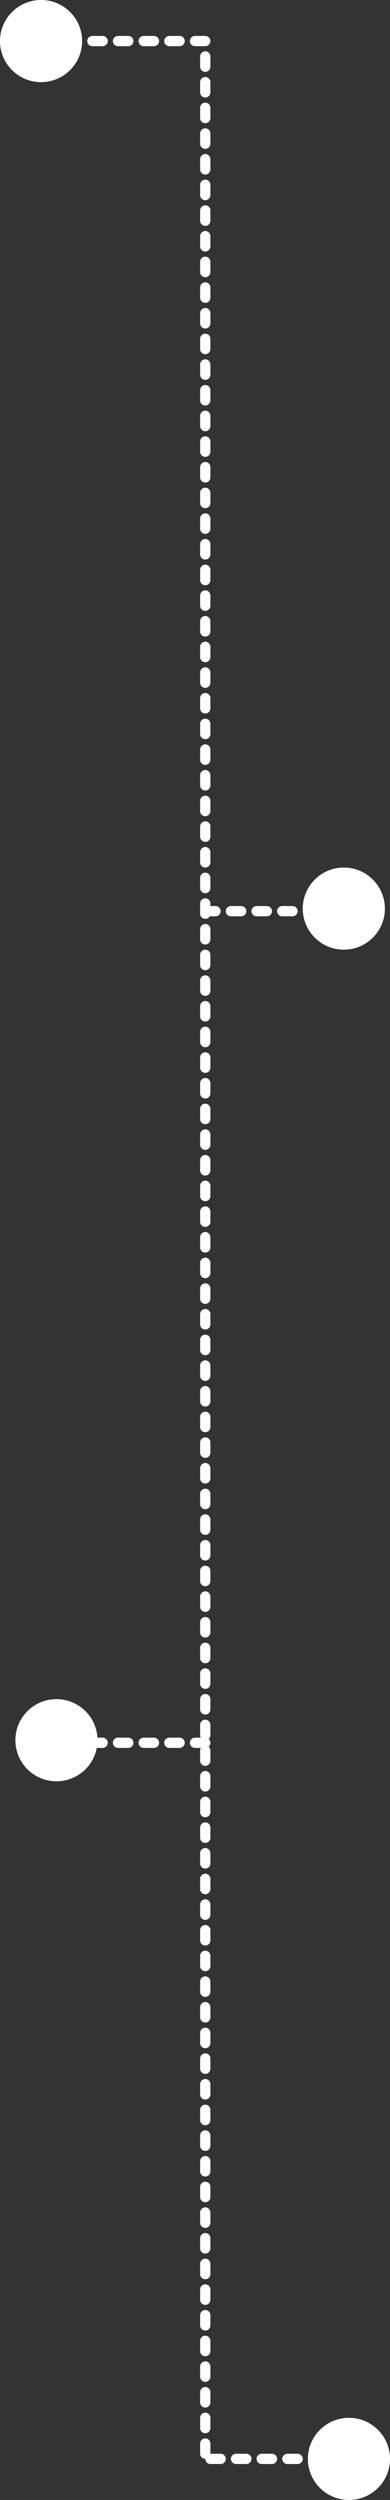 <svg width="76" height="487" viewBox="0 0 76 487" fill="none" xmlns="http://www.w3.org/2000/svg">
<rect x="0" y="0" width="76" height="487" fill="#333333" stroke="none"/>
<path d="M67 177.5H40M40 339.5H11.5M68 479H40.5M8 8H40V479" stroke="white" stroke-width="2" stroke-linecap="round" stroke-dasharray="2 3"/>
<circle cx="8" cy="8" r="8" fill="white"/>
<circle cx="67" cy="177" r="8" fill="white"/>
<circle cx="11" cy="339" r="8" fill="white"/>
<circle cx="68" cy="479" r="8" fill="white"/>
</svg>
